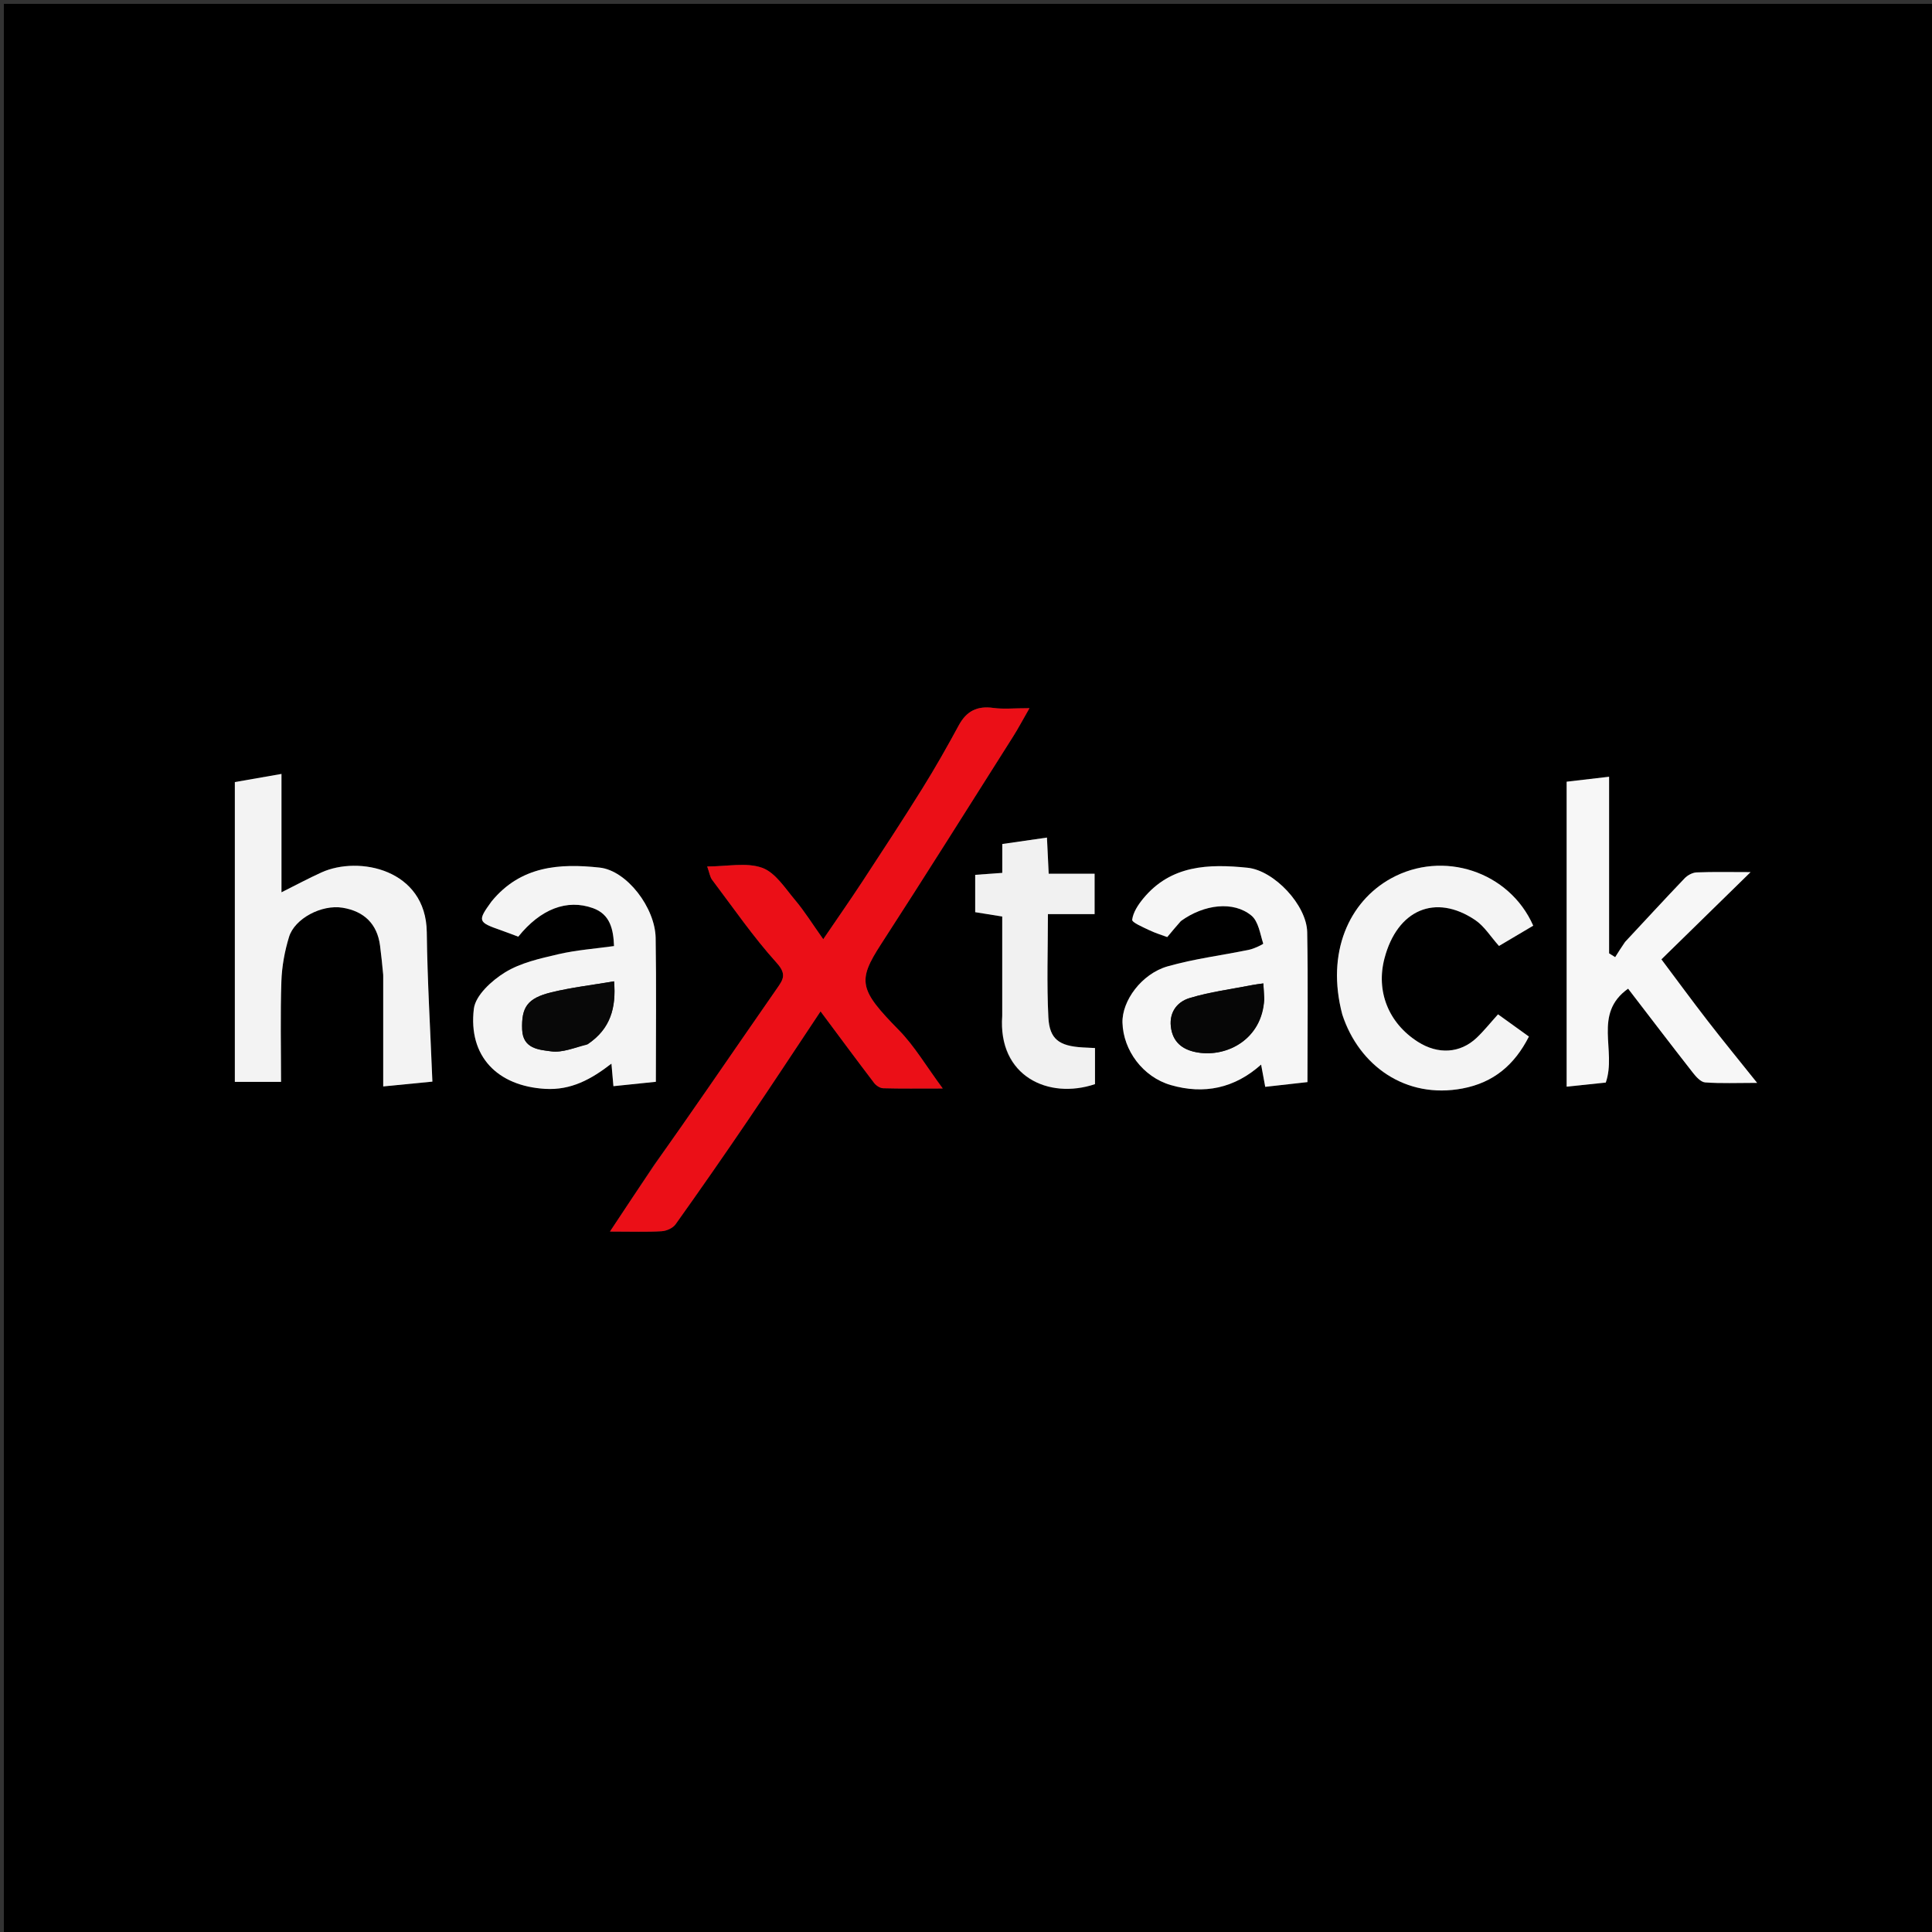 <svg version="1.1" id="Layer_1" xmlns="http://www.w3.org/2000/svg" xmlns:xlink="http://www.w3.org/1999/xlink" x="0px" y="0px"
	 width="100%" viewBox="0 0 500 500" enable-background="new 0 0 500 500" xml:space="preserve">
<rect x="0" y="0" width="500" height="500" fill="#333333" stroke="none"/>
<path fill="#000000" opacity="1" stroke="none" 
	d="
M274,501 
	C182.667,501 91.833,501 1,501 
	C1,334.333 1,167.667 1,1 
	C167.667,1 334.333,1 501,1 
	C501,167.667 501,334.333 501,501 
	C425.5,501 350,501 274,501 
M169.177,301.625 
	C165.636,306.975 162.095,312.325 157.86,318.723 
	C163.616,318.723 167.44,318.87 171.241,318.639 
	C172.492,318.563 174.134,317.829 174.832,316.85 
	C181.16,307.974 187.384,299.023 193.506,290.005 
	C199.807,280.724 205.961,271.343 212.357,261.739 
	C217.233,268.281 221.687,274.314 226.233,280.278 
	C226.748,280.953 227.768,281.613 228.572,281.635 
	C233.167,281.764 237.768,281.698 243.981,281.698 
	C239.644,275.845 236.662,270.701 232.625,266.592 
	C222.348,256.133 221.831,253.893 228.002,244.367 
	C239.548,226.542 250.83,208.545 262.196,190.604 
	C263.506,188.535 264.651,186.36 266.421,183.28 
	C262.343,183.28 259.663,183.573 257.075,183.212 
	C252.919,182.633 250.139,184.007 248.135,187.708 
	C245.138,193.246 242.027,198.734 238.698,204.077 
	C233.661,212.164 228.436,220.136 223.212,228.104 
	C220.018,232.974 216.676,237.747 213.055,243.073 
	C210.232,239.101 208.219,235.844 205.778,232.948 
	C203.183,229.869 200.657,225.811 197.238,224.586 
	C193.179,223.133 188.201,224.244 183.026,224.244 
	C183.633,225.947 183.753,226.972 184.29,227.683 
	C189.769,234.936 194.944,242.474 201.015,249.201 
	C203.657,252.128 202.681,253.514 201.101,255.783 
	C195.154,264.322 189.269,272.903 183.348,281.459 
	C178.813,288.012 174.259,294.552 169.177,301.625 
M99.175,252.739 
	C99.175,262.021 99.175,271.302 99.175,281.168 
	C103.585,280.736 107.439,280.358 111.903,279.92 
	C111.386,266.796 110.606,254.026 110.45,241.249 
	C110.251,224.971 92.868,221.388 83.186,225.79 
	C79.806,227.326 76.529,229.089 72.845,230.929 
	C72.845,220.566 72.845,210.457 72.845,200.293 
	C68.407,201.069 64.295,201.788 60.777,202.403 
	C60.777,228.327 60.777,254.027 60.777,279.992 
	C65.164,279.992 68.756,279.992 72.733,279.992 
	C72.733,271.203 72.535,262.572 72.823,253.957 
	C72.952,250.095 73.674,246.15 74.809,242.452 
	C76.248,237.76 83.182,234.019 88.687,234.923 
	C94.232,235.835 97.628,239.12 98.355,244.72 
	C98.661,247.072 98.905,249.432 99.175,252.739 
M420.335,243.996 
	C419.558,245.235 418.782,246.473 418.005,247.711 
	C417.481,247.383 416.957,247.055 416.432,246.727 
	C416.432,231.568 416.432,216.409 416.432,201.022 
	C412.415,201.492 409.005,201.89 405.446,202.305 
	C405.446,228.561 405.446,254.61 405.446,281.226 
	C409.273,280.826 412.778,280.46 415.571,280.168 
	C418.465,271.877 412.157,262.398 421.35,255.866 
	C427.023,263.251 432.512,270.46 438.096,277.595 
	C438.928,278.659 440.158,280.042 441.291,280.127 
	C445.38,280.433 449.507,280.247 454.74,280.247 
	C450.02,274.341 445.933,269.352 441.986,264.253 
	C437.954,259.045 434.06,253.729 429.97,248.279 
	C437.414,240.998 444.893,233.681 453.047,225.704 
	C447.671,225.704 443.372,225.603 439.083,225.776 
	C438.015,225.819 436.737,226.513 435.975,227.309 
	C430.875,232.64 425.89,238.078 420.335,243.996 
M305.863,238.135 
	C311.654,233.992 319.243,233.135 323.859,236.947 
	C325.679,238.45 326.12,241.68 326.92,244.208 
	C326.966,244.353 324.627,245.51 323.312,245.784 
	C316.275,247.247 309.081,248.12 302.194,250.086 
	C295.402,252.026 290.333,259.06 290.496,264.683 
	C290.703,271.838 295.782,278.716 302.983,280.81 
	C311.607,283.317 319.532,281.639 326.374,275.515 
	C326.737,277.474 327.056,279.192 327.442,281.274 
	C331.203,280.852 334.593,280.472 338.369,280.048 
	C338.369,266.851 338.538,254.051 338.302,241.257 
	C338.173,234.249 329.771,225.282 322.868,224.573 
	C312.832,223.541 303.019,223.833 295.854,232.557 
	C294.548,234.148 293.254,236.103 293.009,238.024 
	C292.918,238.738 295.804,239.946 297.427,240.729 
	C299.001,241.489 300.699,241.993 302.083,242.512 
	C303.423,240.906 304.37,239.771 305.863,238.135 
M127.025,233.615 
	C123.537,238.357 123.652,238.656 129.657,240.751 
	C131.185,241.284 132.692,241.877 134.128,242.412 
	C139.898,235.25 146.717,232.6 153.471,235.03 
	C157.895,236.621 158.746,240.465 158.909,244.84 
	C154.045,245.52 149.177,245.861 144.483,246.954 
	C139.752,248.055 134.74,249.165 130.699,251.65 
	C127.264,253.763 123.05,257.6 122.631,261.089 
	C121.155,273.387 128.748,281.063 141.058,281.795 
	C147.771,282.195 152.981,279.342 158.239,275.268 
	C158.427,277.398 158.569,279.005 158.754,281.103 
	C162.501,280.715 166.033,280.35 169.736,279.967 
	C169.736,267.383 169.883,255.069 169.683,242.76 
	C169.556,234.911 162.224,225.29 155.185,224.531 
	C144.911,223.423 134.779,224.022 127.025,233.615 
M347.469,262.936 
	C351.725,275.798 363.764,284.482 378.501,281.696 
	C386.513,280.181 391.946,275.619 395.681,268.261 
	C392.917,266.273 390.299,264.389 387.69,262.512 
	C385.615,264.808 384.013,266.828 382.159,268.582 
	C377.884,272.627 372.164,272.951 366.94,269.619 
	C359.345,264.775 356.06,256.558 358.304,248.019 
	C361.611,235.44 371.458,231.17 381.773,238.103 
	C384.14,239.694 385.763,242.39 387.939,244.812 
	C390.928,243.041 393.876,241.294 396.797,239.564 
	C390.6,225.505 373.428,219.902 359.976,227.343 
	C349.142,233.336 343.126,246.506 347.469,262.936 
M259.375,263.354 
	C258.244,278.513 271.337,284.635 283.385,280.571 
	C283.385,277.506 283.385,274.41 283.385,271.233 
	C282.156,271.171 281.165,271.13 280.175,271.071 
	C274.139,270.711 271.611,268.982 271.319,263.286 
	C270.871,254.548 271.201,245.769 271.201,236.567 
	C275.703,236.567 279.451,236.567 283.282,236.567 
	C283.282,232.882 283.282,229.657 283.282,226.119 
	C279.17,226.119 275.38,226.119 271.402,226.119 
	C271.249,222.942 271.11,220.072 270.95,216.764 
	C266.848,217.355 263.237,217.876 259.39,218.43 
	C259.39,221.18 259.39,223.452 259.39,225.903 
	C256.86,226.086 254.624,226.248 252.38,226.41 
	C252.38,229.828 252.38,232.913 252.38,236.072 
	C254.801,236.46 257.02,236.815 259.375,237.193 
	C259.375,245.788 259.375,254.089 259.375,263.354 
z"/>
<path fill="#EB0F17" opacity="1" stroke="none" 
	d="
M169.445,301.361 
	C174.259,294.552 178.813,288.012 183.348,281.459 
	C189.269,272.903 195.154,264.322 201.101,255.783 
	C202.681,253.514 203.657,252.128 201.015,249.201 
	C194.944,242.474 189.769,234.936 184.29,227.683 
	C183.753,226.972 183.633,225.947 183.026,224.244 
	C188.201,224.244 193.179,223.133 197.238,224.586 
	C200.657,225.811 203.183,229.869 205.778,232.948 
	C208.219,235.844 210.232,239.101 213.055,243.073 
	C216.676,237.747 220.018,232.974 223.212,228.104 
	C228.436,220.136 233.661,212.164 238.698,204.077 
	C242.027,198.734 245.138,193.246 248.135,187.708 
	C250.139,184.007 252.919,182.633 257.075,183.212 
	C259.663,183.573 262.343,183.28 266.421,183.28 
	C264.651,186.36 263.506,188.535 262.196,190.604 
	C250.83,208.545 239.548,226.542 228.002,244.367 
	C221.831,253.893 222.348,256.133 232.625,266.592 
	C236.662,270.701 239.644,275.845 243.981,281.698 
	C237.768,281.698 233.167,281.764 228.572,281.635 
	C227.768,281.613 226.748,280.953 226.233,280.278 
	C221.687,274.314 217.233,268.281 212.357,261.739 
	C205.961,271.343 199.807,280.724 193.506,290.005 
	C187.384,299.023 181.16,307.974 174.832,316.85 
	C174.134,317.829 172.492,318.563 171.241,318.639 
	C167.44,318.87 163.616,318.723 157.86,318.723 
	C162.095,312.325 165.636,306.975 169.445,301.361 
z"/>
<path fill="#F3F3F3" opacity="1" stroke="none" 
	d="
M99.176,252.264 
	C98.905,249.432 98.661,247.072 98.355,244.72 
	C97.628,239.12 94.232,235.835 88.687,234.923 
	C83.182,234.019 76.248,237.76 74.809,242.452 
	C73.674,246.15 72.952,250.095 72.823,253.957 
	C72.535,262.572 72.733,271.203 72.733,279.992 
	C68.756,279.992 65.164,279.992 60.777,279.992 
	C60.777,254.027 60.777,228.327 60.777,202.403 
	C64.295,201.788 68.407,201.069 72.845,200.293 
	C72.845,210.457 72.845,220.566 72.845,230.929 
	C76.529,229.089 79.806,227.326 83.186,225.79 
	C92.868,221.388 110.251,224.971 110.45,241.249 
	C110.606,254.026 111.386,266.796 111.903,279.92 
	C107.439,280.358 103.585,280.736 99.175,281.168 
	C99.175,271.302 99.175,262.021 99.176,252.264 
z"/>
<path fill="#F7F7F7" opacity="1" stroke="none" 
	d="
M420.601,243.739 
	C425.89,238.078 430.875,232.64 435.975,227.309 
	C436.737,226.513 438.015,225.819 439.083,225.776 
	C443.372,225.603 447.671,225.704 453.047,225.704 
	C444.893,233.681 437.414,240.998 429.97,248.279 
	C434.06,253.729 437.954,259.045 441.986,264.253 
	C445.933,269.352 450.02,274.341 454.74,280.247 
	C449.507,280.247 445.38,280.433 441.291,280.127 
	C440.158,280.042 438.928,278.659 438.096,277.595 
	C432.512,270.46 427.023,263.251 421.35,255.866 
	C412.157,262.398 418.465,271.877 415.571,280.168 
	C412.778,280.46 409.273,280.826 405.446,281.226 
	C405.446,254.61 405.446,228.561 405.446,202.305 
	C409.005,201.89 412.415,201.492 416.432,201.022 
	C416.432,216.409 416.432,231.568 416.432,246.727 
	C416.957,247.055 417.481,247.383 418.005,247.711 
	C418.782,246.473 419.558,245.235 420.601,243.739 
z"/>
<path fill="#F6F6F6" opacity="1" stroke="none" 
	d="
M305.59,238.385 
	C304.37,239.771 303.423,240.906 302.083,242.512 
	C300.699,241.993 299.001,241.489 297.427,240.729 
	C295.804,239.946 292.918,238.738 293.009,238.024 
	C293.254,236.103 294.548,234.148 295.854,232.557 
	C303.019,223.833 312.832,223.541 322.868,224.573 
	C329.771,225.282 338.173,234.249 338.302,241.257 
	C338.538,254.051 338.369,266.851 338.369,280.048 
	C334.593,280.472 331.203,280.852 327.442,281.274 
	C327.056,279.192 326.737,277.474 326.374,275.515 
	C319.532,281.639 311.607,283.317 302.983,280.81 
	C295.782,278.716 290.703,271.838 290.496,264.683 
	C290.333,259.06 295.402,252.026 302.194,250.086 
	C309.081,248.12 316.275,247.247 323.312,245.784 
	C324.627,245.51 326.966,244.353 326.92,244.208 
	C326.12,241.68 325.679,238.45 323.859,236.947 
	C319.243,233.135 311.654,233.992 305.59,238.385 
M327.189,258.27 
	C327.111,257.027 327.032,255.783 326.951,254.506 
	C325.813,254.672 324.987,254.755 324.175,254.915 
	C318.725,255.987 313.161,256.691 307.871,258.296 
	C304.394,259.351 302.358,262.339 303.123,266.388 
	C303.841,270.193 306.608,271.852 310.064,272.398 
	C317.704,273.605 326.639,268.888 327.189,258.27 
z"/>
<path fill="#F4F4F4" opacity="1" stroke="none" 
	d="
M127.205,233.292 
	C134.779,224.022 144.911,223.423 155.185,224.531 
	C162.224,225.29 169.556,234.911 169.683,242.76 
	C169.883,255.069 169.736,267.383 169.736,279.967 
	C166.033,280.35 162.501,280.715 158.754,281.103 
	C158.569,279.005 158.427,277.398 158.239,275.268 
	C152.981,279.342 147.771,282.195 141.058,281.795 
	C128.748,281.063 121.155,273.387 122.631,261.089 
	C123.05,257.6 127.264,253.763 130.699,251.65 
	C134.74,249.165 139.752,248.055 144.483,246.954 
	C149.177,245.861 154.045,245.52 158.909,244.84 
	C158.746,240.465 157.895,236.621 153.471,235.03 
	C146.717,232.6 139.898,235.25 134.128,242.412 
	C132.692,241.877 131.185,241.284 129.657,240.751 
	C123.652,238.656 123.537,238.357 127.205,233.292 
M152.312,270.053 
	C157.975,266.267 159.501,260.827 158.92,253.963 
	C153.227,254.937 147.869,255.549 142.673,256.82 
	C136.446,258.342 134.925,260.705 135.134,266.444 
	C135.317,271.456 139.556,271.677 142.659,272.091 
	C145.557,272.478 148.684,271.146 152.312,270.053 
z"/>
<path fill="#F4F4F4" opacity="1" stroke="none" 
	d="
M347.381,262.536 
	C343.126,246.506 349.142,233.336 359.976,227.343 
	C373.428,219.902 390.6,225.505 396.797,239.564 
	C393.876,241.294 390.928,243.041 387.939,244.812 
	C385.763,242.39 384.14,239.694 381.773,238.103 
	C371.458,231.17 361.611,235.44 358.304,248.019 
	C356.06,256.558 359.345,264.775 366.94,269.619 
	C372.164,272.951 377.884,272.627 382.159,268.582 
	C384.013,266.828 385.615,264.808 387.69,262.512 
	C390.299,264.389 392.917,266.273 395.681,268.261 
	C391.946,275.619 386.513,280.181 378.501,281.696 
	C363.764,284.482 351.725,275.798 347.381,262.536 
z"/>
<path fill="#F1F1F1" opacity="1" stroke="none" 
	d="
M259.375,262.872 
	C259.375,254.089 259.375,245.788 259.375,237.193 
	C257.02,236.815 254.801,236.46 252.38,236.072 
	C252.38,232.913 252.38,229.828 252.38,226.41 
	C254.624,226.248 256.86,226.086 259.39,225.903 
	C259.39,223.452 259.39,221.18 259.39,218.43 
	C263.237,217.876 266.848,217.355 270.95,216.764 
	C271.11,220.072 271.249,222.942 271.402,226.119 
	C275.38,226.119 279.17,226.119 283.282,226.119 
	C283.282,229.657 283.282,232.882 283.282,236.567 
	C279.451,236.567 275.703,236.567 271.201,236.567 
	C271.201,245.769 270.871,254.548 271.319,263.286 
	C271.611,268.982 274.139,270.711 280.175,271.071 
	C281.165,271.13 282.156,271.171 283.385,271.233 
	C283.385,274.41 283.385,277.506 283.385,280.571 
	C271.337,284.635 258.244,278.513 259.375,262.872 
z"/>
<path fill="#060606" opacity="1" stroke="none" 
	d="
M327.18,258.731 
	C326.639,268.888 317.704,273.605 310.064,272.398 
	C306.608,271.852 303.841,270.193 303.123,266.388 
	C302.358,262.339 304.394,259.351 307.871,258.296 
	C313.161,256.691 318.725,255.987 324.175,254.915 
	C324.987,254.755 325.813,254.672 326.951,254.506 
	C327.032,255.783 327.111,257.027 327.18,258.731 
z"/>
<path fill="#080808" opacity="1" stroke="none" 
	d="
M152.011,270.311 
	C148.684,271.146 145.557,272.478 142.659,272.091 
	C139.556,271.677 135.317,271.456 135.134,266.444 
	C134.925,260.705 136.446,258.342 142.673,256.82 
	C147.869,255.549 153.227,254.937 158.92,253.963 
	C159.501,260.827 157.975,266.267 152.011,270.311 
z"/>
</svg>